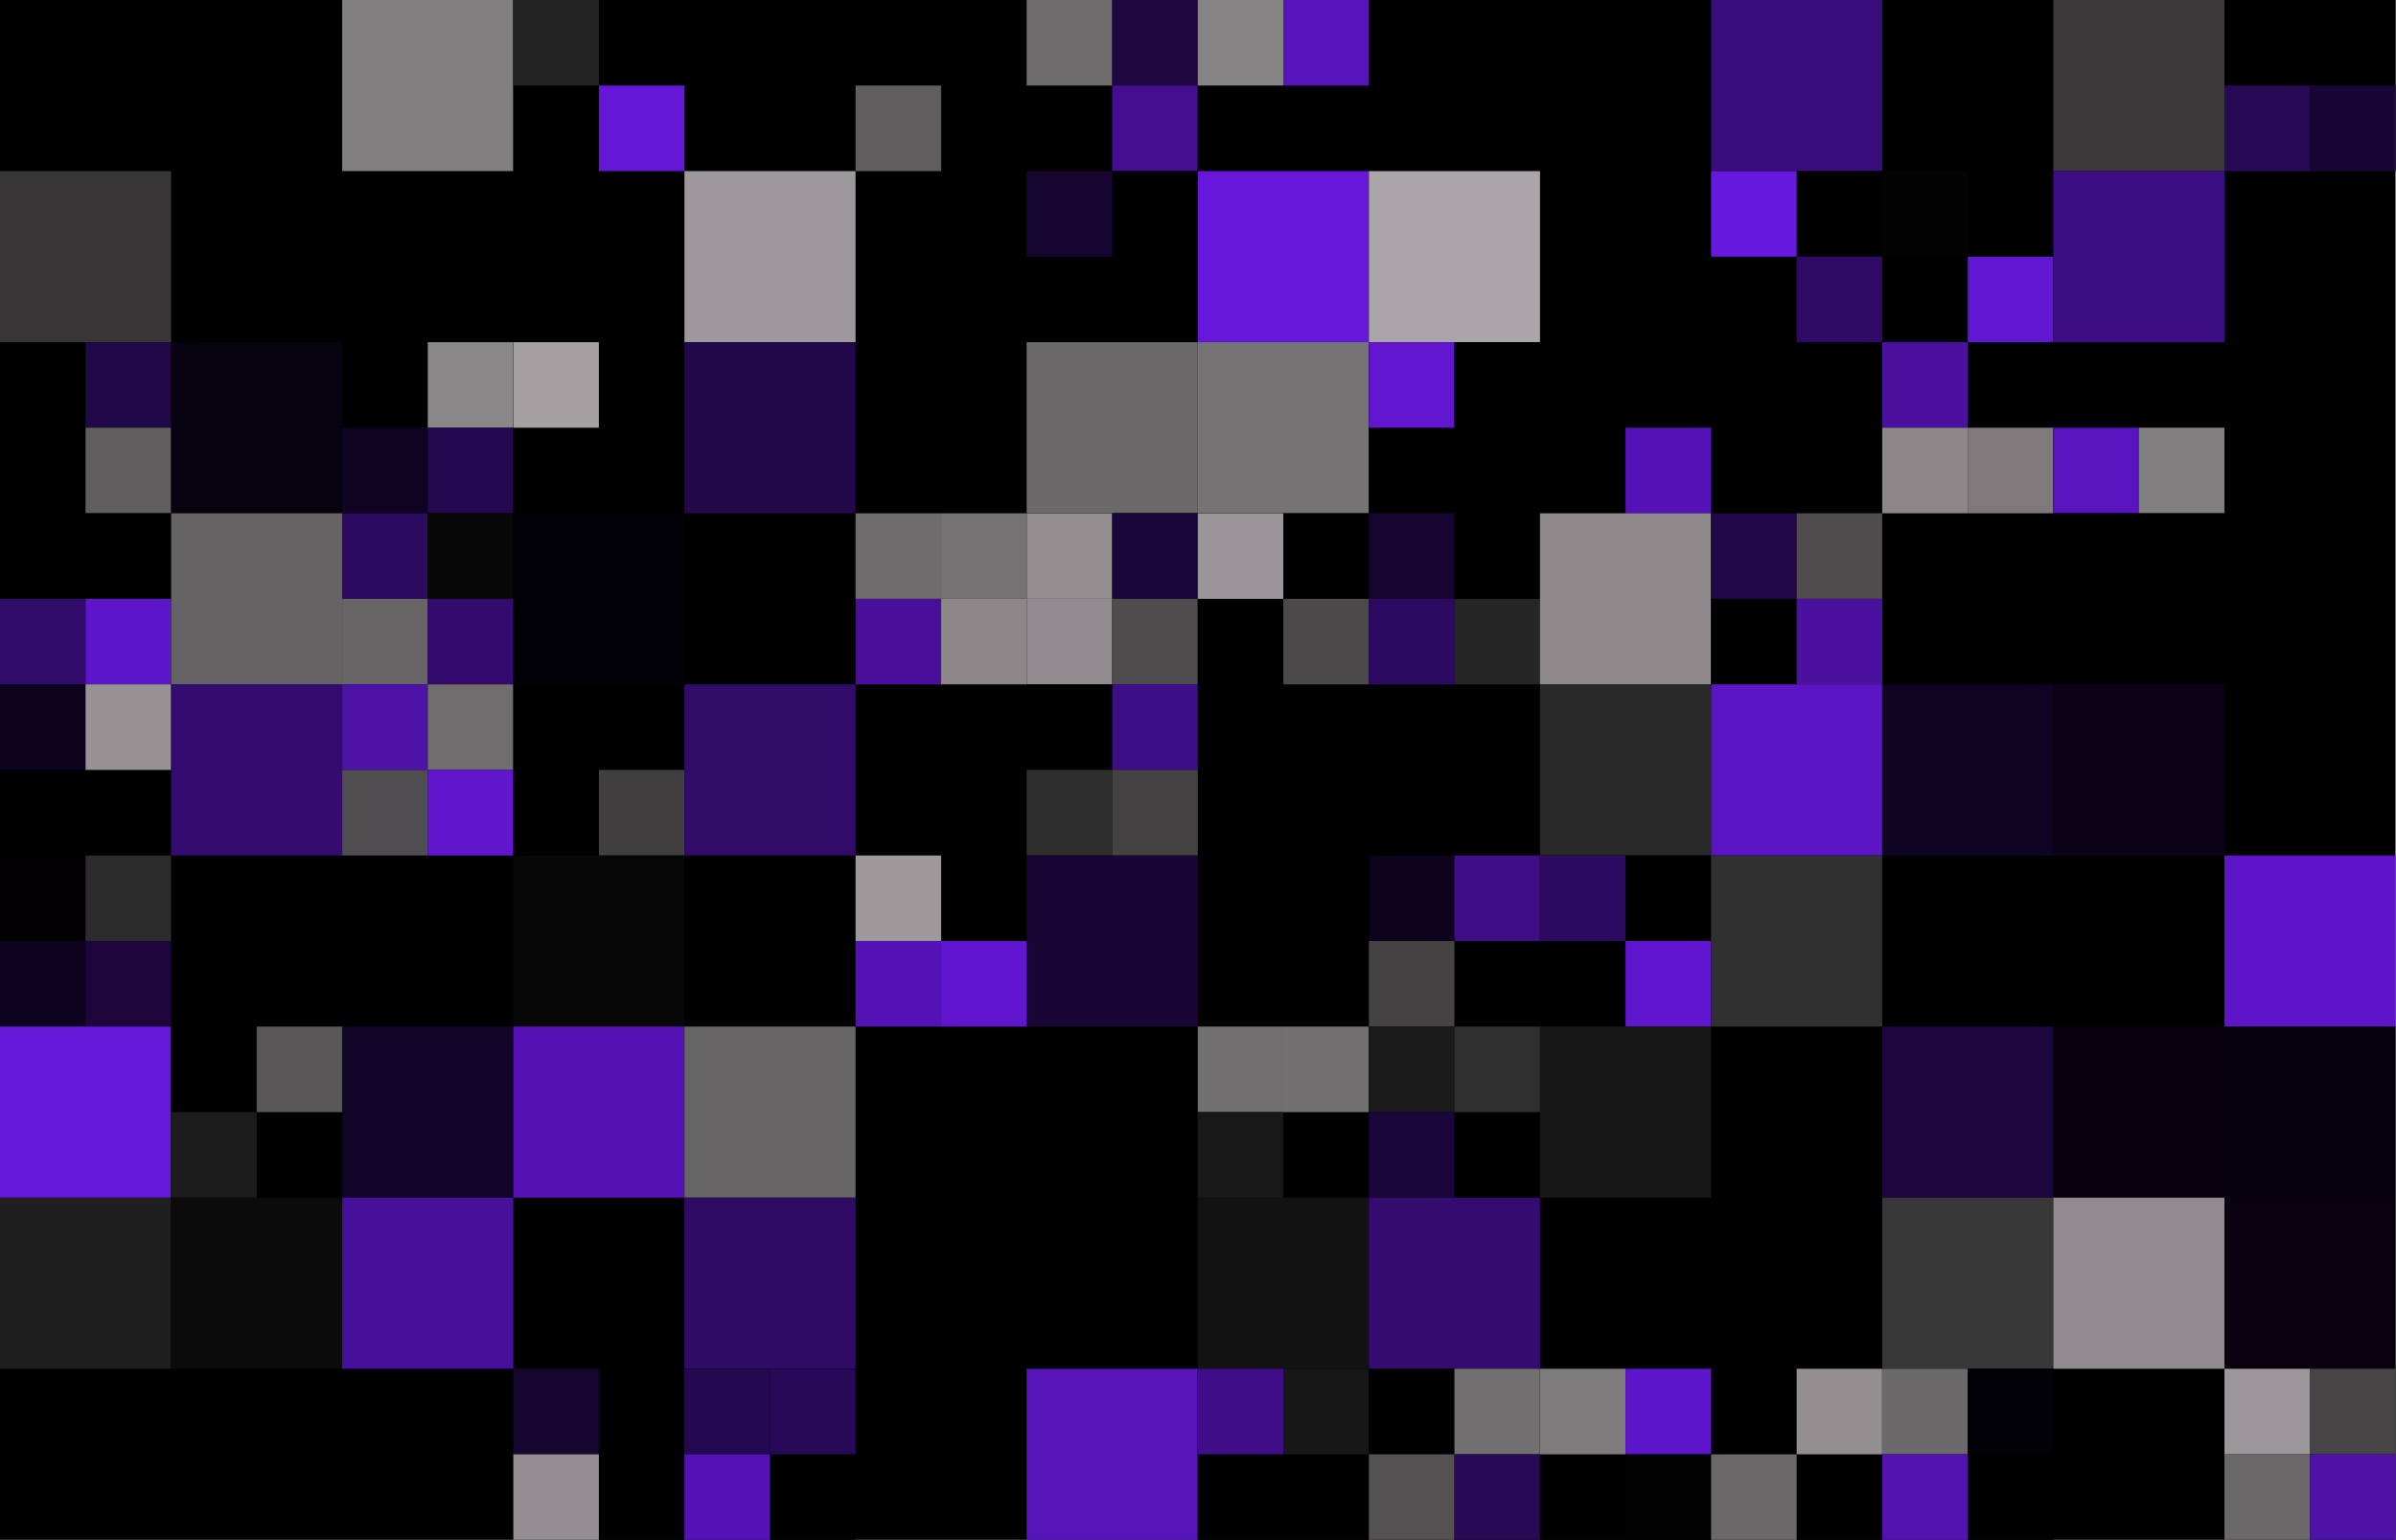 <?xml version="1.0" standalone="no"?><svg xmlns:xlink="http://www.w3.org/1999/xlink" xmlns="http://www.w3.org/2000/svg" viewBox="0 0 1000 642.857" preserveAspectRatio="xMaxYMax slice"><g transform="scale(1.035)"><rect x="0" y="0" width="966" height="621" fill="#000000"/><rect x="138" y="0" width="69" height="69" fill="#827f81"/><rect x="207" y="0" width="69" height="69" fill="#000000"/><rect x="207" y="0" width="34.5" height="34.5" fill="#252425"/><rect x="241.5" y="34.5" width="34.5" height="34.5" fill="#6517d8"/><rect x="345" y="0" width="69" height="69" fill="#000000"/><rect x="345" y="34.5" width="34.5" height="34.5" fill="#605e5f"/><rect x="414" y="0" width="69" height="69" fill="#000000"/><rect x="414" y="0" width="34.5" height="34.5" fill="#6e6b6c"/><rect x="448.5" y="0" width="34.5" height="34.5" fill="#1f0742"/><rect x="448.5" y="34.5" width="34.5" height="34.5" fill="#430f90"/><rect x="483" y="0" width="69" height="69" fill="#000000"/><rect x="483" y="0" width="34.5" height="34.5" fill="#868385"/><rect x="517.5" y="0" width="34.5" height="34.5" fill="#5714bb"/><rect x="690" y="0" width="69" height="69" fill="#390d7a"/><rect x="828" y="0" width="69" height="69" fill="#3b393a"/><rect x="897" y="0" width="69" height="69" fill="#000000"/><rect x="897" y="34.5" width="34.5" height="34.5" fill="#280956"/><rect x="931.5" y="34.5" width="34.5" height="34.5" fill="#180635"/><rect x="0" y="69" width="69" height="69" fill="#373536"/><rect x="276" y="69" width="69" height="69" fill="#9c989b"/><rect x="414" y="69" width="69" height="69" fill="#000000"/><rect x="414" y="69" width="34.5" height="34.5" fill="#170531"/><rect x="483" y="69" width="69" height="69" fill="#6617db"/><rect x="552" y="69" width="69" height="69" fill="#aaa5a8"/><rect x="690" y="69" width="69" height="69" fill="#000000"/><rect x="690" y="69" width="34.5" height="34.5" fill="#6718de"/><rect x="724.5" y="103.5" width="34.5" height="34.5" fill="#2f0b65"/><rect x="759" y="69" width="69" height="69" fill="#000000"/><rect x="759" y="69" width="34.5" height="34.5" fill="#030303"/><rect x="793.5" y="103.5" width="34.5" height="34.5" fill="#6116d2"/><rect x="828" y="69" width="69" height="69" fill="#3d0e83"/><rect x="0" y="138" width="69" height="69" fill="#000000"/><rect x="34.5" y="138" width="34.5" height="34.5" fill="#210847"/><rect x="34.5" y="172.5" width="34.5" height="34.5" fill="#605e5f"/><rect x="69" y="138" width="69" height="69" fill="#070210"/><rect x="138" y="138" width="69" height="69" fill="#000000"/><rect x="172.5" y="138" width="34.5" height="34.5" fill="#8a8789"/><rect x="138" y="172.5" width="34.5" height="34.5" fill="#0f0421"/><rect x="172.5" y="172.5" width="34.5" height="34.5" fill="#250950"/><rect x="207" y="138" width="69" height="69" fill="#000000"/><rect x="207" y="138" width="34.5" height="34.5" fill="#a5a1a3"/><rect x="276" y="138" width="69" height="69" fill="#220849"/><rect x="414" y="138" width="69" height="69" fill="#6c696a"/><rect x="483" y="138" width="69" height="69" fill="#767375"/><rect x="552" y="138" width="69" height="69" fill="#000000"/><rect x="552" y="138" width="34.5" height="34.5" fill="#6116d0"/><rect x="586.5" y="138" width="34.5" height="34.5" fill="#000000"/><rect x="621" y="138" width="69" height="69" fill="#000000"/><rect x="655.5" y="172.5" width="34.5" height="34.5" fill="#5513b7"/><rect x="759" y="138" width="69" height="69" fill="#000000"/><rect x="759" y="138" width="34.5" height="34.5" fill="#49119d"/><rect x="759" y="172.5" width="34.5" height="34.5" fill="#8b8789"/><rect x="793.5" y="172.5" width="34.5" height="34.5" fill="#7e7a7c"/><rect x="828" y="138" width="69" height="69" fill="#000000"/><rect x="828" y="172.5" width="34.5" height="34.5" fill="#5814be"/><rect x="862.5" y="172.5" width="34.5" height="34.5" fill="#827f81"/><rect x="0" y="207" width="69" height="69" fill="#000000"/><rect x="0" y="241.5" width="34.5" height="34.5" fill="#310b6a"/><rect x="34.5" y="241.5" width="34.5" height="34.5" fill="#5d15c8"/><rect x="69" y="207" width="69" height="69" fill="#666364"/><rect x="138" y="207" width="69" height="69" fill="#000000"/><rect x="138" y="207" width="34.5" height="34.5" fill="#2c0a5f"/><rect x="172.5" y="207" width="34.5" height="34.5" fill="#080808"/><rect x="138" y="241.5" width="34.5" height="34.5" fill="#666465"/><rect x="172.5" y="241.5" width="34.5" height="34.5" fill="#320b6c"/><rect x="207" y="207" width="69" height="69" fill="#020105"/><rect x="345" y="207" width="69" height="69" fill="#000000"/><rect x="345" y="207" width="34.5" height="34.5" fill="#6f6c6e"/><rect x="379.5" y="207" width="34.5" height="34.5" fill="#757274"/><rect x="345" y="241.5" width="34.5" height="34.5" fill="#48109a"/><rect x="379.5" y="241.5" width="34.5" height="34.5" fill="#8b8789"/><rect x="414" y="207" width="69" height="69" fill="#000000"/><rect x="414" y="207" width="34.5" height="34.5" fill="#928e90"/><rect x="448.5" y="207" width="34.5" height="34.5" fill="#1a0638"/><rect x="414" y="241.5" width="34.5" height="34.5" fill="#908c8f"/><rect x="448.5" y="241.5" width="34.5" height="34.5" fill="#4e4c4d"/><rect x="483" y="207" width="69" height="69" fill="#000000"/><rect x="483" y="207" width="34.5" height="34.5" fill="#999598"/><rect x="517.5" y="241.5" width="34.5" height="34.5" fill="#4b494a"/><rect x="552" y="207" width="69" height="69" fill="#000000"/><rect x="552" y="207" width="34.5" height="34.5" fill="#16052f"/><rect x="552" y="241.5" width="34.5" height="34.5" fill="#2d0a62"/><rect x="586.5" y="241.5" width="34.5" height="34.5" fill="#272627"/><rect x="621" y="207" width="69" height="69" fill="#8e8a8c"/><rect x="690" y="207" width="69" height="69" fill="#000000"/><rect x="690" y="207" width="34.5" height="34.5" fill="#210847"/><rect x="724.5" y="207" width="34.5" height="34.5" fill="#4e4c4d"/><rect x="724.5" y="241.5" width="34.5" height="34.5" fill="#4a119f"/><rect x="828" y="207" width="69" height="69" fill="#000000"/><rect x="0" y="276" width="69" height="69" fill="#000000"/><rect x="0" y="276" width="34.5" height="34.5" fill="#0e031d"/><rect x="34.5" y="276" width="34.5" height="34.5" fill="#979395"/><rect x="69" y="276" width="69" height="69" fill="#340c6f"/><rect x="138" y="276" width="69" height="69" fill="#000000"/><rect x="138" y="276" width="34.5" height="34.5" fill="#4d12a6"/><rect x="172.5" y="276" width="34.5" height="34.5" fill="#706d6f"/><rect x="138" y="310.5" width="34.5" height="34.5" fill="#4f4d4f"/><rect x="172.5" y="310.5" width="34.5" height="34.5" fill="#5f16cd"/><rect x="207" y="276" width="69" height="69" fill="#000000"/><rect x="241.5" y="310.5" width="34.5" height="34.5" fill="#403e3f"/><rect x="276" y="276" width="69" height="69" fill="#300b68"/><rect x="414" y="276" width="69" height="69" fill="#000000"/><rect x="448.5" y="276" width="34.5" height="34.5" fill="#3e0e86"/><rect x="414" y="310.5" width="34.5" height="34.5" fill="#2f2e2f"/><rect x="448.5" y="310.5" width="34.5" height="34.5" fill="#444243"/><rect x="621" y="276" width="69" height="69" fill="#2a292a"/><rect x="690" y="276" width="69" height="69" fill="#5b15c4"/><rect x="759" y="276" width="69" height="69" fill="#100424"/><rect x="828" y="276" width="69" height="69" fill="#0c0319"/><rect x="0" y="345" width="69" height="69" fill="#000000"/><rect x="0" y="345" width="34.5" height="34.5" fill="#020003"/><rect x="34.5" y="345" width="34.5" height="34.5" fill="#2d2c2d"/><rect x="0" y="379.5" width="34.5" height="34.5" fill="#0e031e"/><rect x="34.5" y="379.5" width="34.5" height="34.5" fill="#1c063c"/><rect x="207" y="345" width="69" height="69" fill="#070707"/><rect x="345" y="345" width="69" height="69" fill="#000000"/><rect x="345" y="345" width="34.5" height="34.5" fill="#9e9a9c"/><rect x="345" y="379.5" width="34.5" height="34.5" fill="#5513b7"/><rect x="379.5" y="379.5" width="34.5" height="34.5" fill="#6016cf"/><rect x="414" y="345" width="69" height="69" fill="#190635"/><rect x="552" y="345" width="69" height="69" fill="#000000"/><rect x="552" y="345" width="34.5" height="34.5" fill="#0e031d"/><rect x="586.5" y="345" width="34.5" height="34.5" fill="#3f0e87"/><rect x="552" y="379.5" width="34.5" height="34.5" fill="#444243"/><rect x="621" y="345" width="69" height="69" fill="#000000"/><rect x="621" y="345" width="34.5" height="34.5" fill="#2c0a5f"/><rect x="655.5" y="379.5" width="34.5" height="34.5" fill="#6016cf"/><rect x="690" y="345" width="69" height="69" fill="#313031"/><rect x="897" y="345" width="69" height="69" fill="#5d15c7"/><rect x="0" y="414" width="69" height="69" fill="#6517da"/><rect x="69" y="414" width="69" height="69" fill="#000000"/><rect x="103.5" y="414" width="34.5" height="34.5" fill="#595658"/><rect x="69" y="448.5" width="34.5" height="34.5" fill="#1d1c1c"/><rect x="138" y="414" width="69" height="69" fill="#13042a"/><rect x="207" y="414" width="69" height="69" fill="#5513b6"/><rect x="276" y="414" width="69" height="69" fill="#686566"/><rect x="483" y="414" width="69" height="69" fill="#000000"/><rect x="483" y="414" width="34.5" height="34.5" fill="#726f71"/><rect x="517.5" y="414" width="34.5" height="34.5" fill="#737072"/><rect x="483" y="448.5" width="34.5" height="34.5" fill="#191819"/><rect x="552" y="414" width="69" height="69" fill="#000000"/><rect x="552" y="414" width="34.5" height="34.5" fill="#1a1a1a"/><rect x="586.5" y="414" width="34.5" height="34.5" fill="#302f2f"/><rect x="552" y="448.5" width="34.5" height="34.5" fill="#1b063b"/><rect x="621" y="414" width="69" height="69" fill="#171717"/><rect x="759" y="414" width="69" height="69" fill="#1c063d"/><rect x="828" y="414" width="69" height="69" fill="#06010d"/><rect x="897" y="414" width="69" height="69" fill="#06010e"/><rect x="0" y="483" width="69" height="69" fill="#201f1f"/><rect x="69" y="483" width="69" height="69" fill="#0b0b0b"/><rect x="138" y="483" width="69" height="69" fill="#47109a"/><rect x="276" y="483" width="69" height="69" fill="#2f0b65"/><rect x="483" y="483" width="69" height="69" fill="#121212"/><rect x="552" y="483" width="69" height="69" fill="#340c6f"/><rect x="759" y="483" width="69" height="69" fill="#393839"/><rect x="828" y="483" width="69" height="69" fill="#8f8b8e"/><rect x="897" y="483" width="69" height="69" fill="#07020e"/><rect x="207" y="552" width="69" height="69" fill="#000000"/><rect x="207" y="552" width="34.5" height="34.5" fill="#16052f"/><rect x="207" y="586.5" width="34.5" height="34.5" fill="#928e91"/><rect x="276" y="552" width="69" height="69" fill="#000000"/><rect x="276" y="552" width="34.5" height="34.5" fill="#250950"/><rect x="310.5" y="552" width="34.5" height="34.5" fill="#280957"/><rect x="276" y="586.5" width="34.5" height="34.5" fill="#5513b7"/><rect x="414" y="552" width="69" height="69" fill="#5614b9"/><rect x="483" y="552" width="69" height="69" fill="#000000"/><rect x="483" y="552" width="34.5" height="34.5" fill="#3f0e88"/><rect x="517.5" y="552" width="34.5" height="34.5" fill="#181717"/><rect x="552" y="552" width="69" height="69" fill="#000000"/><rect x="586.5" y="552" width="34.5" height="34.5" fill="#737072"/><rect x="552" y="586.5" width="34.5" height="34.5" fill="#535152"/><rect x="586.5" y="586.5" width="34.5" height="34.5" fill="#270954"/><rect x="621" y="552" width="69" height="69" fill="#000000"/><rect x="621" y="552" width="34.5" height="34.5" fill="#7e7b7d"/><rect x="655.5" y="552" width="34.5" height="34.5" fill="#5e16cb"/><rect x="655.5" y="586.5" width="34.5" height="34.5" fill="#020202"/><rect x="690" y="552" width="69" height="69" fill="#000000"/><rect x="724.5" y="552" width="34.5" height="34.5" fill="#938f91"/><rect x="690" y="586.5" width="34.5" height="34.5" fill="#6b686a"/><rect x="759" y="552" width="69" height="69" fill="#000000"/><rect x="759" y="552" width="34.5" height="34.5" fill="#6c696b"/><rect x="793.5" y="552" width="34.5" height="34.5" fill="#030108"/><rect x="759" y="586.5" width="34.5" height="34.5" fill="#5213b0"/><rect x="897" y="552" width="69" height="69" fill="#000000"/><rect x="897" y="552" width="34.5" height="34.5" fill="#9c979a"/><rect x="931.5" y="552" width="34.5" height="34.5" fill="#474546"/><rect x="897" y="586.5" width="34.5" height="34.5" fill="#6b686a"/><rect x="931.5" y="586.5" width="34.5" height="34.5" fill="#4d12a6"/></g></svg>